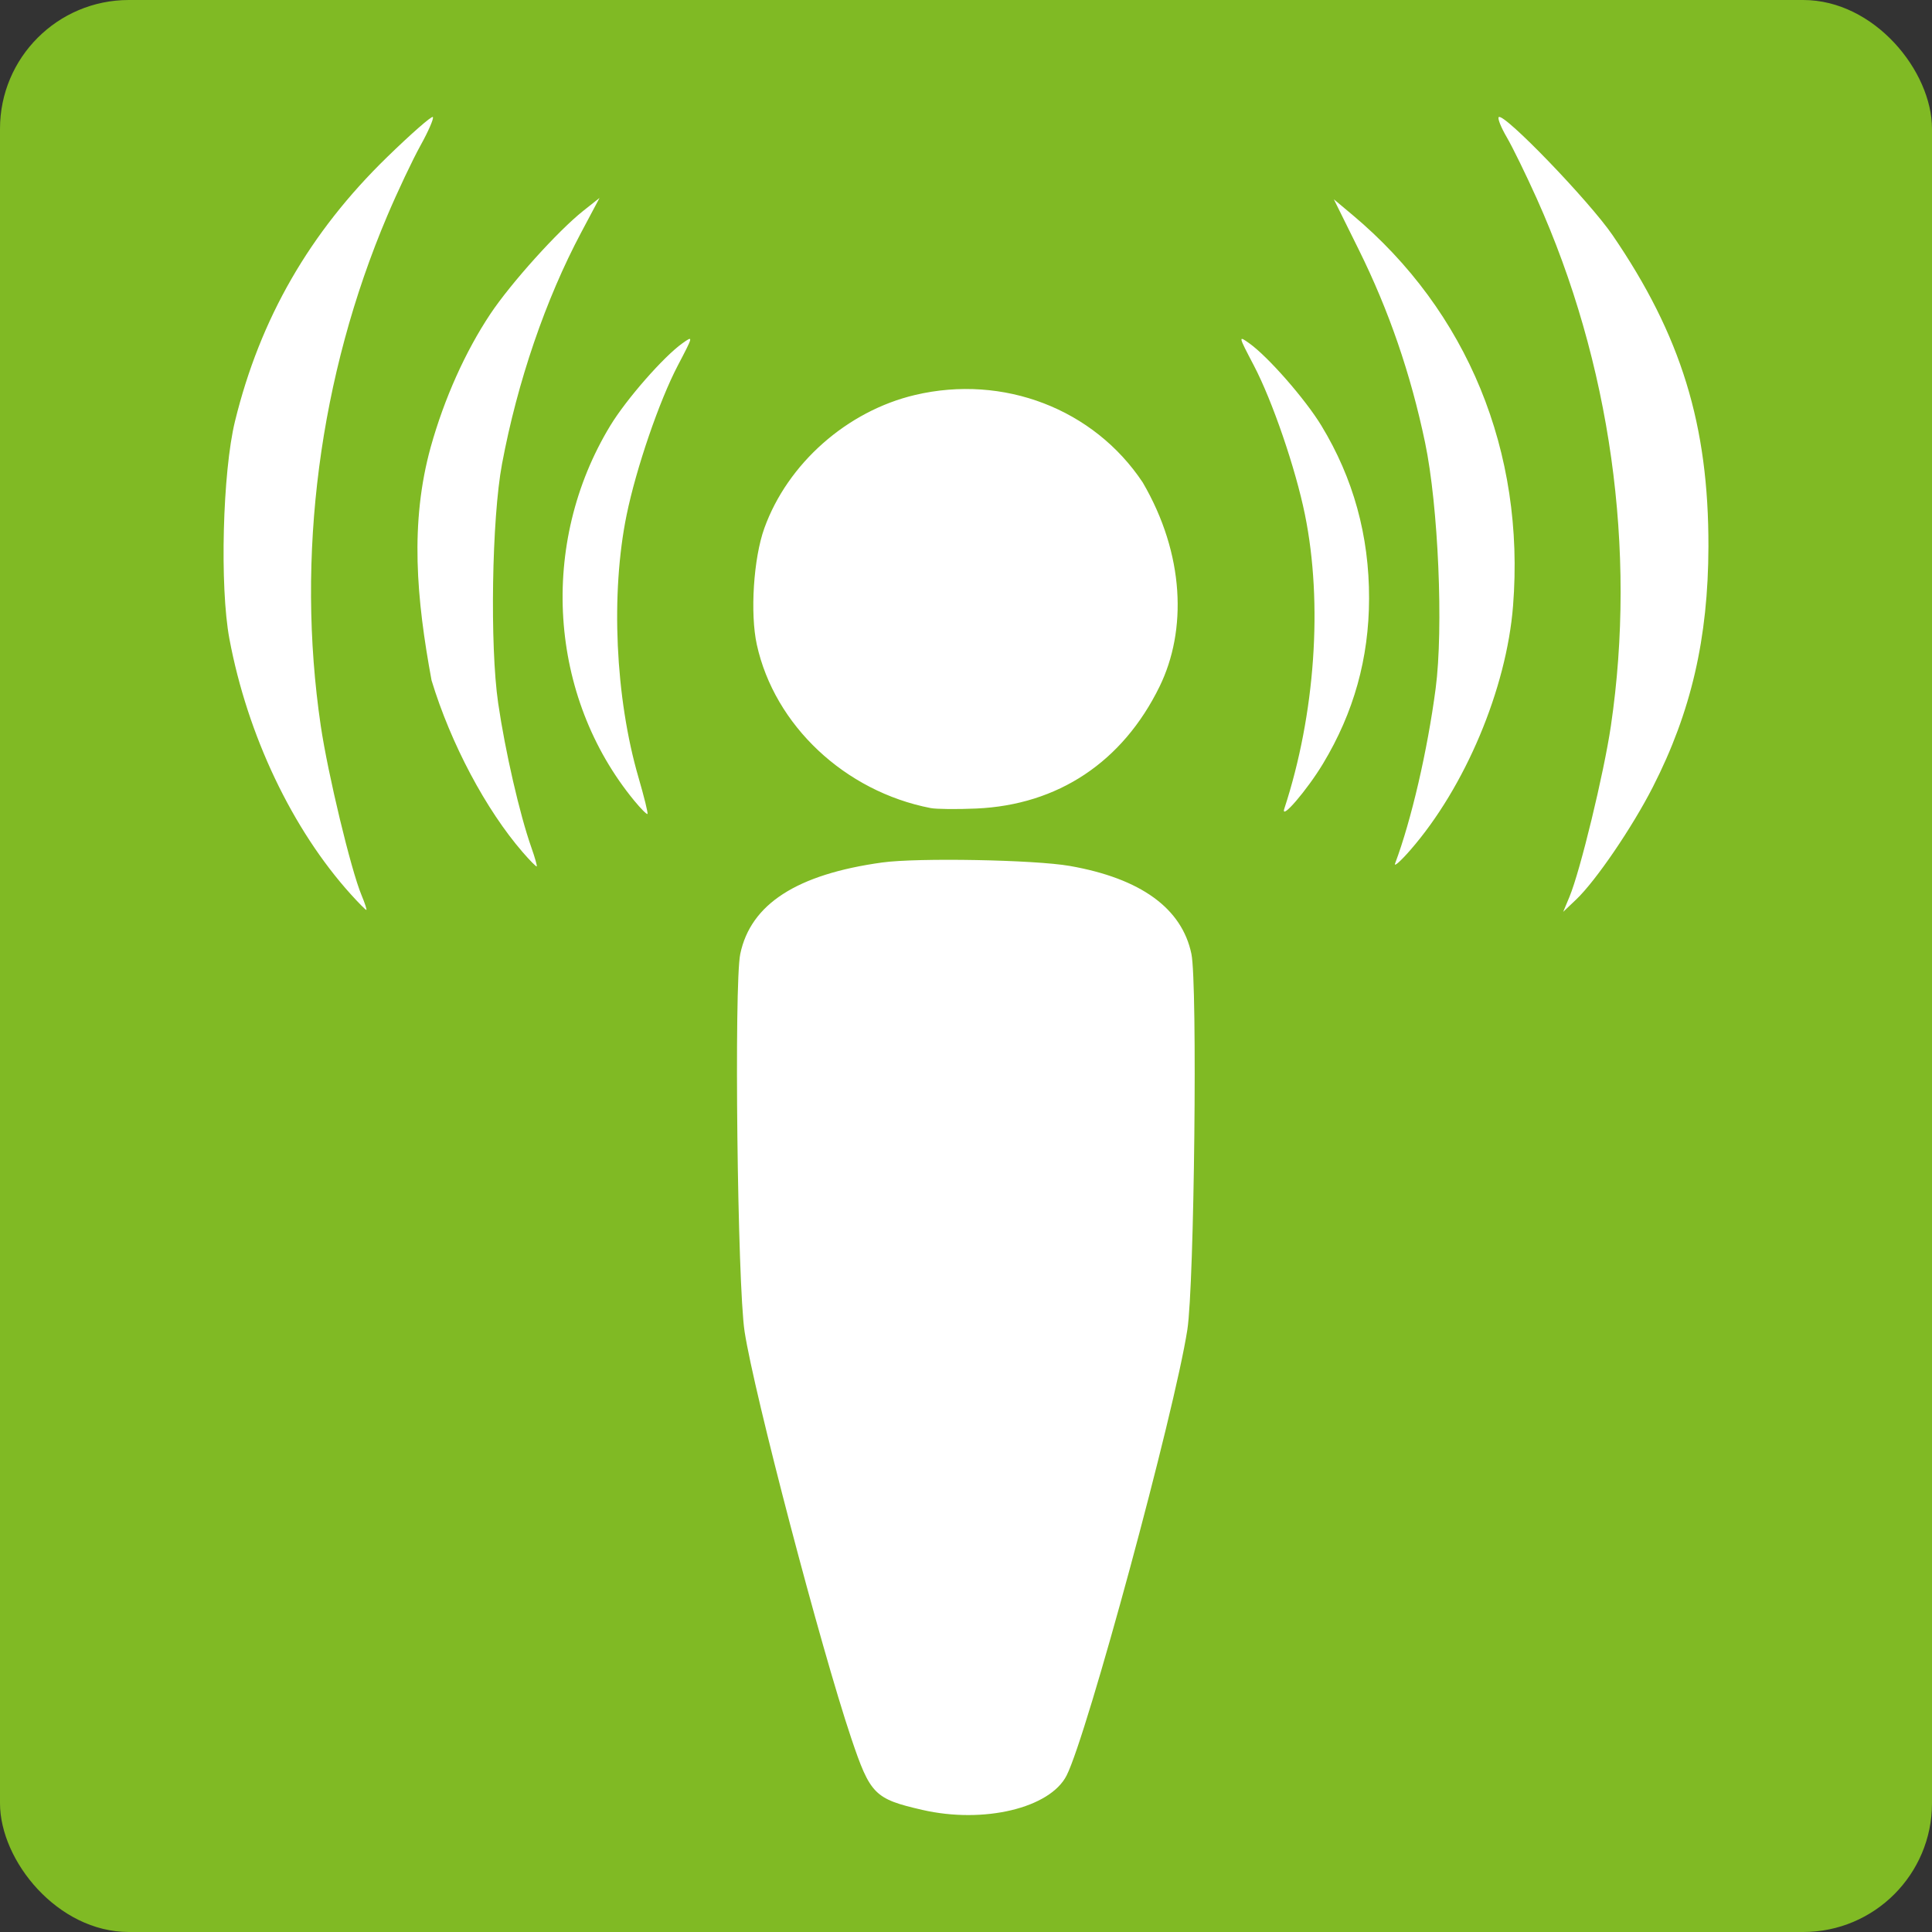 <?xml version="1.0" encoding="UTF-8" standalone="no"?>
<!-- Created with Inkscape (http://www.inkscape.org/) -->

<svg
   xmlns:dc="http://purl.org/dc/elements/1.1/"
   xmlns:cc="http://creativecommons.org/ns#"
   xmlns:rdf="http://www.w3.org/1999/02/22-rdf-syntax-ns#"
   xmlns:svg="http://www.w3.org/2000/svg"
   xmlns="http://www.w3.org/2000/svg"
   xmlns:xlink="http://www.w3.org/1999/xlink"
   xmlns:sodipodi="http://sodipodi.sourceforge.net/DTD/sodipodi-0.dtd"
   xmlns:inkscape="http://www.inkscape.org/namespaces/inkscape"
   width="512"
   height="512"
   id="svg4164"
   version="1.1"
   inkscape:version="0.48.4 r9939"
   sodipodi:docname="arsnova.svg">
  <rect width="100%" height="100%" fill="#333333" stroke="none"/>
  <defs
     id="defs4166">
    <linearGradient
       inkscape:collect="always"
       xlink:href="#linearGradientWhite"
       id="linearGradient3144"
       gradientUnits="userSpaceOnUse"
       gradientTransform="matrix(1.44,0,0,1.44,-295.79,-251.137)"
       x1="382.624"
       y1="695.953"
       x2="382.039"
       y2="723.817" />
    <linearGradient
       id="linearGradientWhite">
      <stop
         style="stop-color:#ffffff;stop-opacity:0.529;"
         offset="0"
         id="stop4417" />
      <stop
         style="stop-color:#ffffff;stop-opacity:0;"
         offset="1"
         id="stop4419" />
    </linearGradient>
    <linearGradient
       inkscape:collect="always"
       xlink:href="#linearGradientGreenBody"
       id="linearGradient3147"
       gradientUnits="userSpaceOnUse"
       gradientTransform="matrix(1.44,0,0,1.44,-295.79,-251.137)"
       x1="382.624"
       y1="695.953"
       x2="382.74"
       y2="880.25" />
    <linearGradient
       id="linearGradientGreenBody">
      <stop
         id="stop3855"
         offset="0"
         style="stop-color:#afe060;stop-opacity:1;" />
      <stop
         style="stop-color:#80ba24;stop-opacity:1;"
         offset="0.329"
         id="stop3857" />
      <stop
         id="stop3859"
         offset="1"
         style="stop-color:#5c861a;stop-opacity:1;" />
    </linearGradient>
    <linearGradient
       inkscape:collect="always"
       xlink:href="#linearGradientWhite"
       id="linearGradient4009"
       gradientUnits="userSpaceOnUse"
       x1="336.443"
       y1="171.189"
       x2="336.459"
       y2="200.101" />
    <linearGradient
       id="linearGradient4031">
      <stop
         style="stop-color:#ffffff;stop-opacity:0.529;"
         offset="0"
         id="stop4033" />
      <stop
         style="stop-color:#ffffff;stop-opacity:0;"
         offset="1"
         id="stop4035" />
    </linearGradient>
    <linearGradient
       inkscape:collect="always"
       xlink:href="#linearGradientGreenBody"
       id="linearGradient3149"
       gradientUnits="userSpaceOnUse"
       x1="336.443"
       y1="171.189"
       x2="338.409"
       y2="257.924" />
    <linearGradient
       inkscape:collect="always"
       xlink:href="#linearGradientGreenBody"
       id="linearGradient3227"
       gradientUnits="userSpaceOnUse"
       gradientTransform="matrix(-0.692,0,0,1.029,476.822,10.411)"
       x1="162.556"
       y1="643.662"
       x2="203.087"
       y2="643.662" />
    <linearGradient
       inkscape:collect="always"
       xlink:href="#linearGradientGreenBorder"
       id="linearGradient3229"
       gradientUnits="userSpaceOnUse"
       gradientTransform="matrix(-0.692,0,0,1.029,476.822,10.411)"
       x1="162.556"
       y1="643.662"
       x2="203.087"
       y2="643.662" />
    <linearGradient
       id="linearGradientGreenBorder">
      <stop
         style="stop-color:#afe060;stop-opacity:1;"
         offset="0"
         id="stop3837" />
      <stop
         id="stop3843"
         offset="0.218"
         style="stop-color:#80ba24;stop-opacity:1;" />
      <stop
         style="stop-color:#5c861a;stop-opacity:1;"
         offset="1"
         id="stop3839" />
    </linearGradient>
    <linearGradient
       inkscape:collect="always"
       xlink:href="#linearGradientGreenBody"
       id="linearGradient3232"
       gradientUnits="userSpaceOnUse"
       gradientTransform="matrix(-1.055,0,0,1.235,579.26,-121.767)"
       x1="162.556"
       y1="643.662"
       x2="203.087"
       y2="643.662" />
    <linearGradient
       inkscape:collect="always"
       xlink:href="#linearGradientGreenBorder"
       id="linearGradient3234"
       gradientUnits="userSpaceOnUse"
       gradientTransform="matrix(-1.055,0,0,1.235,579.26,-121.767)"
       x1="162.556"
       y1="643.662"
       x2="203.087"
       y2="643.662" />
    <linearGradient
       inkscape:collect="always"
       xlink:href="#linearGradientGreenBody"
       id="linearGradient3237"
       gradientUnits="userSpaceOnUse"
       gradientTransform="matrix(-1.44,0,0,1.44,685.226,-253.922)"
       x1="162.556"
       y1="643.662"
       x2="203.087"
       y2="643.662" />
    <linearGradient
       inkscape:collect="always"
       xlink:href="#linearGradientGreenBorder"
       id="linearGradient3239"
       gradientUnits="userSpaceOnUse"
       gradientTransform="matrix(-1.44,0,0,1.44,685.226,-253.922)"
       x1="162.556"
       y1="643.662"
       x2="203.087"
       y2="643.662" />
    <linearGradient
       inkscape:collect="always"
       xlink:href="#linearGradientGreenBody"
       id="linearGradient3200"
       gradientUnits="userSpaceOnUse"
       gradientTransform="matrix(0.692,0,0,1.029,35.178,10.411)"
       x1="162.556"
       y1="643.662"
       x2="203.087"
       y2="643.662" />
    <linearGradient
       inkscape:collect="always"
       xlink:href="#linearGradientGreenBorder"
       id="linearGradient3202"
       gradientUnits="userSpaceOnUse"
       gradientTransform="matrix(0.692,0,0,1.029,35.178,10.411)"
       x1="162.556"
       y1="643.662"
       x2="203.087"
       y2="643.662" />
    <linearGradient
       inkscape:collect="always"
       xlink:href="#linearGradientGreenBody"
       id="linearGradient3205"
       gradientUnits="userSpaceOnUse"
       gradientTransform="matrix(1.055,0,0,1.235,-67.26,-121.767)"
       x1="162.556"
       y1="643.662"
       x2="203.087"
       y2="643.662" />
    <linearGradient
       inkscape:collect="always"
       xlink:href="#linearGradientGreenBorder"
       id="linearGradient3207"
       gradientUnits="userSpaceOnUse"
       gradientTransform="matrix(1.055,0,0,1.235,-67.26,-121.767)"
       x1="162.556"
       y1="643.662"
       x2="203.087"
       y2="643.662" />
    <linearGradient
       inkscape:collect="always"
       xlink:href="#linearGradientGreenBody"
       id="linearGradient3210"
       gradientUnits="userSpaceOnUse"
       gradientTransform="matrix(1.44,0,0,1.44,-173.226,-259.839)"
       x1="162.556"
       y1="643.662"
       x2="203.087"
       y2="643.662" />
    <linearGradient
       inkscape:collect="always"
       xlink:href="#linearGradientGreenBorder"
       id="linearGradient3212"
       gradientUnits="userSpaceOnUse"
       gradientTransform="matrix(1.44,0,0,1.44,-173.226,-259.839)"
       x1="162.556"
       y1="643.662"
       x2="203.087"
       y2="643.662" />
    <linearGradient
       y2="643.662"
       x2="203.087"
       y1="643.662"
       x1="162.556"
       gradientTransform="matrix(1.44,0,0,1.44,-173.226,-253.922)"
       gradientUnits="userSpaceOnUse"
       id="linearGradient4160"
       xlink:href="#linearGradientGreenBody"
       inkscape:collect="always" />
    <linearGradient
       y2="643.662"
       x2="203.087"
       y1="643.662"
       x1="162.556"
       gradientTransform="matrix(1.44,0,0,1.44,-173.226,-253.922)"
       gradientUnits="userSpaceOnUse"
       id="linearGradient4162"
       xlink:href="#linearGradientGreenBorder"
       inkscape:collect="always" />
    <linearGradient
       inkscape:collect="always"
       xlink:href="#linearGradientWhite"
       id="linearGradient3072"
       gradientUnits="userSpaceOnUse"
       x1="336.443"
       y1="171.189"
       x2="336.459"
       y2="200.101" />
    <linearGradient
       inkscape:collect="always"
       xlink:href="#linearGradientWhite"
       id="linearGradient3074"
       gradientUnits="userSpaceOnUse"
       gradientTransform="matrix(1.44,0,0,1.44,-295.79,-251.137)"
       x1="382.624"
       y1="695.953"
       x2="382.039"
       y2="723.817" />
  </defs>
  <sodipodi:namedview
     id="base"
     pagecolor="#ffffff"
     bordercolor="#666666"
     borderopacity="1.0"
     inkscape:pageopacity="0.0"
     inkscape:pageshadow="2"
     inkscape:zoom="0.98994949"
     inkscape:cx="-145.64462"
     inkscape:cy="251.02247"
     inkscape:document-units="px"
     inkscape:current-layer="layer1"
     showgrid="false"
     inkscape:window-width="1920"
     inkscape:window-height="1025"
     inkscape:window-x="-8"
     inkscape:window-y="-4"
     inkscape:window-maximized="1" />
  <g
     inkscape:label="Ebene 1"
     inkscape:groupmode="layer"
     id="layer1"
     transform="translate(0,-540.362)">
    <rect
       style="fill:#80ba24;fill-opacity:1;stroke:none"
       id="rect3889"
       width="512"
       height="512"
       x="0"
       y="540.362"
       ry="34.133" />
    <g
       id="layer1-5"
       inkscape:label="Ebene 1"
       transform="matrix(0.9,0,0,0.9,25.6,79.636)"
       style="fill:#ffffff">
      <path
         sodipodi:nodetypes="sssssssssssssssssssssssssssssscssccsscsssscssssscsssssssssscsssssssssssssccss"
         inkscape:connector-curvature="0"
         id="path3114"
         d="m 243.164,1044.857 c -14.097,-3.234 -15.37,-4.519 -20.965,-21.144 -8.978,-26.681 -28.592,-101.471 -31.395,-119.714 -2.107,-13.715 -3.124,-102.303 -1.276,-111.172 3.064,-14.702 16.66,-23.468 41.791,-26.944 10.423,-1.442 44.912,-0.804 55.278,1.021 20.839,3.67 32.975,12.452 35.774,25.886 1.826,8.765 0.868,97.423 -1.197,110.691 -3.814,24.511 -29.469,119.227 -35.544,131.225 -4.874,9.626 -24.405,14.295 -42.466,10.151 z M 74.889,775.285 c -17.271,-19.118 -30.465,-46.865 -35.784,-75.251 -2.876,-15.347 -2.01,-49.139 1.642,-64.062 7.403,-30.257 22,-55.614 44.762,-77.759 7.063,-6.872 13.137,-12.2 13.497,-11.84 0.36,0.36 -1.268,4.122 -3.617,8.359 -2.35,4.237 -6.753,13.548 -9.785,20.689 -20.033,47.182 -26.967,100.338 -19.597,150.229 2.087,14.124 8.895,42.415 11.989,49.821 1.007,2.409 1.648,4.38 1.425,4.38 -0.223,0 -2.262,-2.055 -4.531,-4.568 z m 358.8,0.719 c 3.162,-7.567 10.137,-36.339 12.2,-50.323 7.643,-51.806 -0.12,-107.017 -21.841,-155.327 -3.163,-7.034 -7.128,-15.143 -8.813,-18.021 -1.684,-2.877 -2.751,-5.543 -2.371,-5.923 1.441,-1.441 26.651,24.699 33.541,34.779 20.174,29.514 28.287,55.887 28.207,91.688 -0.06,26.941 -5.081,48.664 -16.351,70.75 -6.087,11.927 -16.799,27.647 -22.596,33.158 l -3.819,3.63 z m -308.188,-13.11 c -10.878,-12.542 -21.225,-32.041 -26.872,-50.641 -4.423,-23.935 -6.462,-46.316 -0.213,-68.818 3.973,-14.185 10.16,-27.987 17.489,-39.012 6.05,-9.1 19.946,-24.526 27.445,-30.465 l 4.745,-3.758 -5.383,10.125 c -10.525,19.798 -18.785,43.945 -23.335,68.211 -3.003,16.017 -3.606,53.474 -1.133,70.415 2.078,14.239 6.346,32.801 9.776,42.516 1.042,2.952 1.752,5.46 1.577,5.575 -0.175,0.115 -2.018,-1.752 -4.096,-4.149 z m 256.855,3.268 c 4.782,-12.757 9.524,-33.216 11.931,-51.473 2.342,-17.766 0.794,-53.828 -3.112,-72.472 -4.244,-20.259 -10.619,-38.8 -19.532,-56.807 l -7.329,-14.808 5.502,4.61 c 33.848,28.356 50.848,69.761 47.267,115.12 -1.927,24.408 -14.102,53.362 -30.217,71.86 -2.918,3.35 -4.948,5.136 -4.511,3.97 z M 158.347,747.724 c -25.279,-30.708 -28.171,-75.766 -7.09,-110.469 4.733,-7.791 15.688,-20.303 21.237,-24.254 3.267,-2.326 3.249,-2.241 -1.342,6.521 -5.469,10.436 -12.265,30.267 -15.083,44.01 -4.739,23.11 -3.35,53.811 3.5,77.339 1.657,5.691 2.845,10.515 2.64,10.72 -0.205,0.205 -1.943,-1.535 -3.862,-3.867 z m 191.393,2.287 c 9.091,-27.76 11.38,-60.435 6.063,-86.561 -2.771,-13.616 -9.579,-33.484 -15.051,-43.928 -4.591,-8.761 -4.609,-8.847 -1.342,-6.521 5.549,3.951 16.504,16.463 21.237,24.254 9.404,15.48 14.077,32.418 14.04,50.89 -0.035,17.594 -4.487,33.566 -13.554,48.624 -4.714,7.829 -12.636,17.036 -11.393,13.241 z m -104.141,-0.152 c -25.267,-4.897 -45.969,-24.356 -51.19,-48.115 -2.022,-9.202 -0.974,-25.45 2.212,-34.294 6.862,-19.048 24.347,-34.506 44.372,-39.228 26.043,-6.14 52.668,4.093 67.059,25.774 12.355,21.168 13.022,43.559 4.945,60.083 -10.879,22.213 -29.895,34.862 -53.999,35.917 -5.694,0.249 -11.723,0.187 -13.398,-0.137 z"
         style="fill:#ffffff" />
    </g>
  </g>
</svg>
